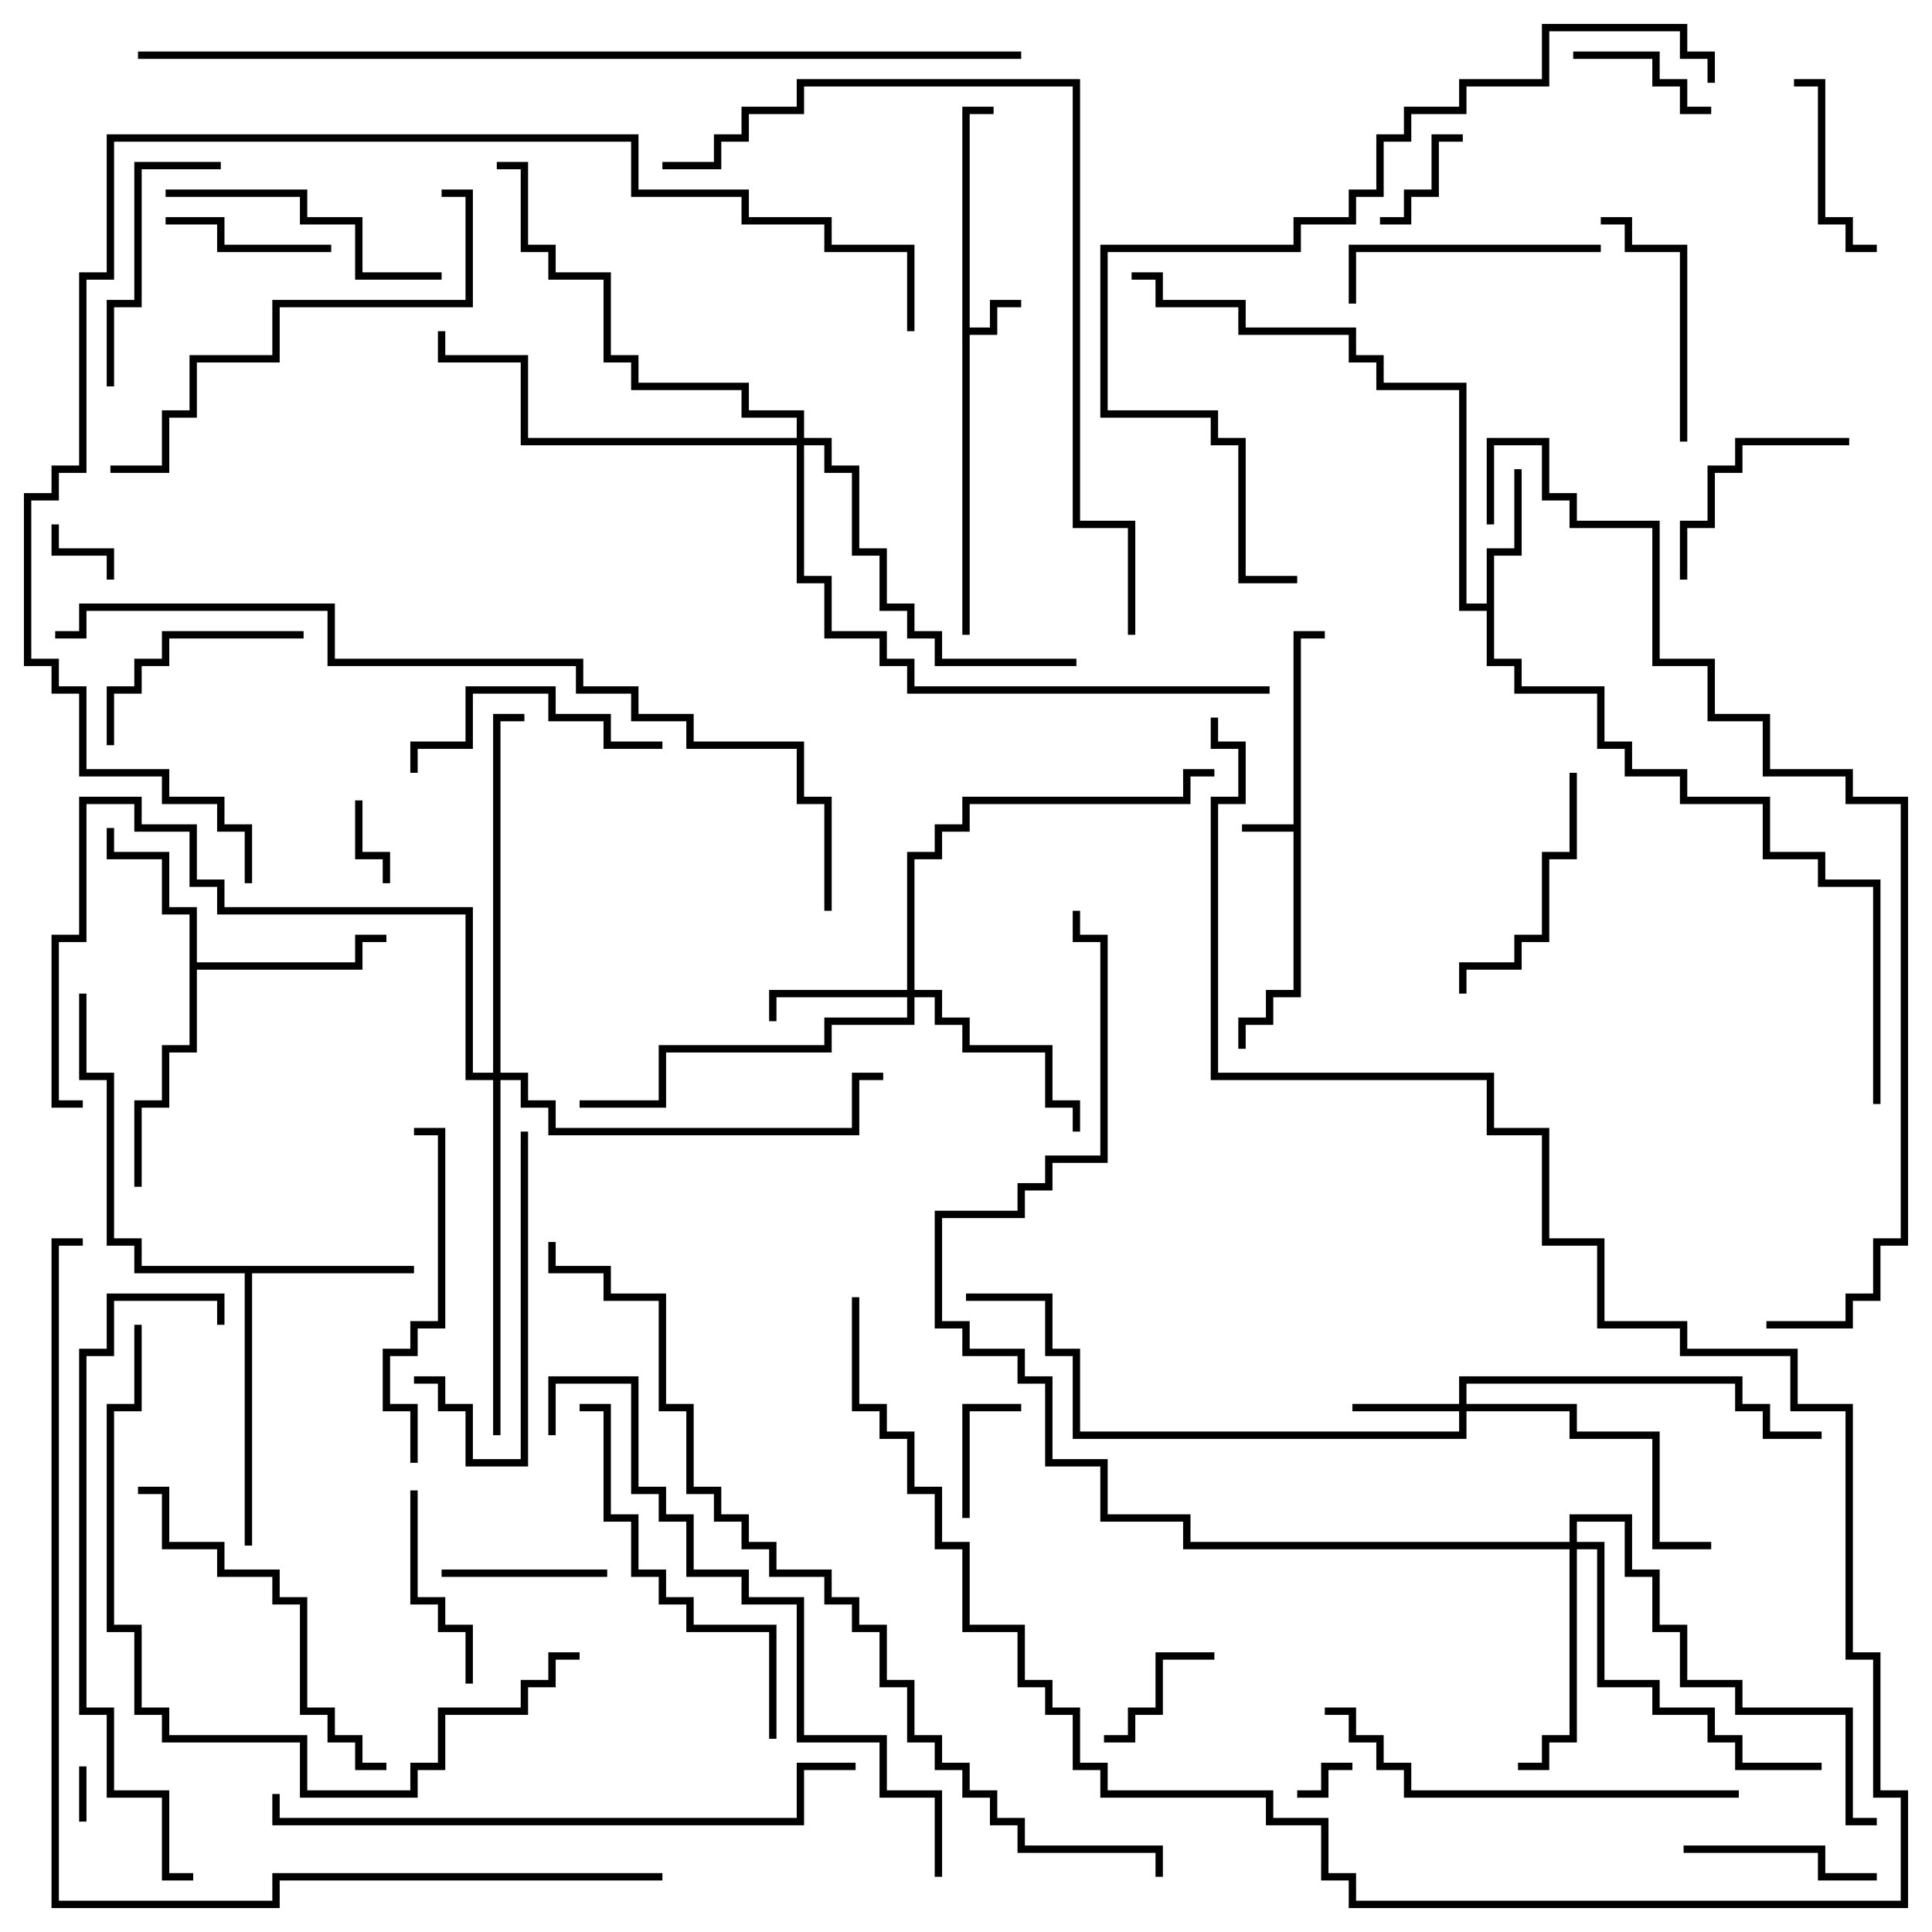 <svg version="1.1" width="105" height="105" xmlns="http://www.w3.org/2000/svg"><path d="M70.3,44.8L70.3,34.3L72,34.3L72,34.7L70.7,34.7L70.7,54.2L69.2,54.2L69.2,55.7L67.7,55.7L67.7,57L67.3,57L67.3,55.3L68.8,55.3L68.8,53.8L70.3,53.8L70.3,45.2L67.5,45.2L67.5,44.8z" stroke="none"/><path d="M52.3,5.8L54,5.8L54,6.2L52.7,6.2L52.7,17.8L53.8,17.8L53.8,16.3L55.5,16.3L55.5,16.7L54.2,16.7L54.2,18.2L52.7,18.2L52.7,34.5L52.3,34.5z" stroke="none"/><path d="M80.8,32.8L80.8,29.8L82.3,29.8L82.3,25.5L82.7,25.5L82.7,30.2L81.2,30.2L81.2,35.8L82.7,35.8L82.7,37.3L87.2,37.3L87.2,40.3L88.7,40.3L88.7,41.8L91.7,41.8L91.7,43.3L96.2,43.3L96.2,46.3L99.2,46.3L99.2,47.8L102.2,47.8L102.2,60L101.8,60L101.8,48.2L98.8,48.2L98.8,46.7L95.8,46.7L95.8,43.7L91.3,43.7L91.3,42.2L88.3,42.2L88.3,40.7L86.8,40.7L86.8,37.7L82.3,37.7L82.3,36.2L80.8,36.2L80.8,33.2L79.3,33.2L79.3,21.2L74.8,21.2L74.8,19.7L73.3,19.7L73.3,18.2L67.3,18.2L67.3,16.7L62.8,16.7L62.8,15.2L61.5,15.2L61.5,14.8L63.2,14.8L63.2,16.3L67.7,16.3L67.7,17.8L73.7,17.8L73.7,19.3L75.2,19.3L75.2,20.8L79.7,20.8L79.7,32.8z" stroke="none"/><path d="M10.3,49.7L8.8,49.7L8.8,46.7L5.8,46.7L5.8,45L6.2,45L6.2,46.3L9.2,46.3L9.2,49.3L10.7,49.3L10.7,52.3L19.3,52.3L19.3,50.8L21,50.8L21,51.2L19.7,51.2L19.7,52.7L10.7,52.7L10.7,57.2L9.2,57.2L9.2,60.2L7.7,60.2L7.7,64.5L7.3,64.5L7.3,59.8L8.8,59.8L8.8,56.8L10.3,56.8z" stroke="none"/><path d="M22.5,68.8L22.5,69.2L13.7,69.2L13.7,84L13.3,84L13.3,69.2L7.3,69.2L7.3,67.7L5.8,67.7L5.8,58.7L4.3,58.7L4.3,54L4.7,54L4.7,58.3L6.2,58.3L6.2,67.3L7.7,67.3L7.7,68.8z" stroke="none"/><path d="M79.3,76.3L79.3,74.8L94.7,74.8L94.7,76.3L96.2,76.3L96.2,77.8L99,77.8L99,78.2L95.8,78.2L95.8,76.7L94.3,76.7L94.3,75.2L79.7,75.2L79.7,76.3L85.7,76.3L85.7,77.8L90.2,77.8L90.2,83.8L93,83.8L93,84.2L89.8,84.2L89.8,78.2L85.3,78.2L85.3,76.7L79.7,76.7L79.7,78.2L58.3,78.2L58.3,73.7L56.8,73.7L56.8,70.7L52.5,70.7L52.5,70.3L57.2,70.3L57.2,73.3L58.7,73.3L58.7,77.8L79.3,77.8L79.3,76.7L73.5,76.7L73.5,76.3z" stroke="none"/><path d="M49.3,53.8L49.3,46.3L50.8,46.3L50.8,44.8L52.3,44.8L52.3,43.3L64.3,43.3L64.3,41.8L66,41.8L66,42.2L64.7,42.2L64.7,43.7L52.7,43.7L52.7,45.2L51.2,45.2L51.2,46.7L49.7,46.7L49.7,53.8L51.2,53.8L51.2,55.3L52.7,55.3L52.7,56.8L57.2,56.8L57.2,59.8L58.7,59.8L58.7,61.5L58.3,61.5L58.3,60.2L56.8,60.2L56.8,57.2L52.3,57.2L52.3,55.7L50.8,55.7L50.8,54.2L49.7,54.2L49.7,55.7L45.2,55.7L45.2,57.2L36.2,57.2L36.2,60.2L31.5,60.2L31.5,59.8L35.8,59.8L35.8,56.8L44.8,56.8L44.8,55.3L49.3,55.3L49.3,54.2L42.2,54.2L42.2,55.5L41.8,55.5L41.8,53.8z" stroke="none"/><path d="M85.3,83.8L85.3,82.3L88.7,82.3L88.7,85.3L90.2,85.3L90.2,88.3L91.7,88.3L91.7,91.3L94.7,91.3L94.7,92.8L100.7,92.8L100.7,98.8L102,98.8L102,99.2L100.3,99.2L100.3,93.2L94.3,93.2L94.3,91.7L91.3,91.7L91.3,88.7L89.8,88.7L89.8,85.7L88.3,85.7L88.3,82.7L85.7,82.7L85.7,83.8L87.2,83.8L87.2,91.3L90.2,91.3L90.2,92.8L93.2,92.8L93.2,94.3L94.7,94.3L94.7,95.8L99,95.8L99,96.2L94.3,96.2L94.3,94.7L92.8,94.7L92.8,93.2L89.8,93.2L89.8,91.7L86.8,91.7L86.8,84.2L85.7,84.2L85.7,94.7L84.2,94.7L84.2,96.2L82.5,96.2L82.5,95.8L83.8,95.8L83.8,94.3L85.3,94.3L85.3,84.2L64.3,84.2L64.3,82.7L59.8,82.7L59.8,79.7L56.8,79.7L56.8,75.2L55.3,75.2L55.3,73.7L52.3,73.7L52.3,72.2L50.8,72.2L50.8,65.8L55.3,65.8L55.3,64.3L56.8,64.3L56.8,62.8L59.8,62.8L59.8,51.2L58.3,51.2L58.3,49.5L58.7,49.5L58.7,50.8L60.2,50.8L60.2,63.2L57.2,63.2L57.2,64.7L55.7,64.7L55.7,66.2L51.2,66.2L51.2,71.8L52.7,71.8L52.7,73.3L55.7,73.3L55.7,74.8L57.2,74.8L57.2,79.3L60.2,79.3L60.2,82.3L64.7,82.3L64.7,83.8z" stroke="none"/><path d="M43.3,23.8L43.3,22.7L40.3,22.7L40.3,21.2L34.3,21.2L34.3,19.7L32.8,19.7L32.8,15.2L29.8,15.2L29.8,13.7L28.3,13.7L28.3,9.2L27,9.2L27,8.8L28.7,8.8L28.7,13.3L30.2,13.3L30.2,14.8L33.2,14.8L33.2,19.3L34.7,19.3L34.7,20.8L40.7,20.8L40.7,22.3L43.7,22.3L43.7,23.8L45.2,23.8L45.2,25.3L46.7,25.3L46.7,29.8L48.2,29.8L48.2,32.8L49.7,32.8L49.7,34.3L51.2,34.3L51.2,35.8L58.5,35.8L58.5,36.2L50.8,36.2L50.8,34.7L49.3,34.7L49.3,33.2L47.8,33.2L47.8,30.2L46.3,30.2L46.3,25.7L44.8,25.7L44.8,24.2L43.7,24.2L43.7,31.3L45.2,31.3L45.2,34.3L48.2,34.3L48.2,35.8L49.7,35.8L49.7,37.3L69,37.3L69,37.7L49.3,37.7L49.3,36.2L47.8,36.2L47.8,34.7L44.8,34.7L44.8,31.7L43.3,31.7L43.3,24.2L28.3,24.2L28.3,19.7L23.8,19.7L23.8,18L24.2,18L24.2,19.3L28.7,19.3L28.7,23.8z" stroke="none"/><path d="M26.8,58.3L26.8,38.8L28.5,38.8L28.5,39.2L27.2,39.2L27.2,58.3L28.7,58.3L28.7,59.8L30.2,59.8L30.2,61.3L46.3,61.3L46.3,58.3L48,58.3L48,58.7L46.7,58.7L46.7,61.7L29.8,61.7L29.8,60.2L28.3,60.2L28.3,58.7L27.2,58.7L27.2,78L26.8,78L26.8,58.7L25.3,58.7L25.3,49.7L11.8,49.7L11.8,48.2L10.3,48.2L10.3,45.2L7.3,45.2L7.3,43.7L4.7,43.7L4.7,51.2L3.2,51.2L3.2,59.8L4.5,59.8L4.5,60.2L2.8,60.2L2.8,50.8L4.3,50.8L4.3,43.3L7.7,43.3L7.7,44.8L10.7,44.8L10.7,47.8L12.2,47.8L12.2,49.3L25.7,49.3L25.7,58.3z" stroke="none"/><path d="M4.7,99L4.3,99L4.3,96L4.7,96z" stroke="none"/><path d="M70.5,97.7L70.5,97.3L71.8,97.3L71.8,95.8L73.5,95.8L73.5,96.2L72.2,96.2L72.2,97.7z" stroke="none"/><path d="M6.2,31.5L5.8,31.5L5.8,30.2L2.8,30.2L2.8,28.5L3.2,28.5L3.2,29.8L6.2,29.8z" stroke="none"/><path d="M19.3,43.5L19.7,43.5L19.7,46.3L21.2,46.3L21.2,48L20.8,48L20.8,46.7L19.3,46.7z" stroke="none"/><path d="M79.5,7.3L79.5,7.7L78.2,7.7L78.2,10.7L76.7,10.7L76.7,12.2L75,12.2L75,11.8L76.3,11.8L76.3,10.3L77.8,10.3L77.8,7.3z" stroke="none"/><path d="M52.7,82.5L52.3,82.5L52.3,76.3L55.5,76.3L55.5,76.7L52.7,76.7z" stroke="none"/><path d="M60,94.7L60,94.3L61.3,94.3L61.3,92.8L62.8,92.8L62.8,89.8L66,89.8L66,90.2L63.2,90.2L63.2,93.2L61.7,93.2L61.7,94.7z" stroke="none"/><path d="M85.5,3.2L85.5,2.8L90.2,2.8L90.2,4.3L91.7,4.3L91.7,5.8L93,5.8L93,6.2L91.3,6.2L91.3,4.7L89.8,4.7L89.8,3.2z" stroke="none"/><path d="M24,85.7L24,85.3L33,85.3L33,85.7z" stroke="none"/><path d="M18,13.3L18,13.7L11.8,13.7L11.8,12.2L9,12.2L9,11.8L12.2,11.8L12.2,13.3z" stroke="none"/><path d="M102,13.3L102,13.7L100.3,13.7L100.3,12.2L98.8,12.2L98.8,4.7L97.5,4.7L97.5,4.3L99.2,4.3L99.2,11.8L100.7,11.8L100.7,13.3z" stroke="none"/><path d="M91.5,100.7L91.5,100.3L99.2,100.3L99.2,101.8L102,101.8L102,102.2L98.8,102.2L98.8,100.7z" stroke="none"/><path d="M22.3,81L22.7,81L22.7,86.8L24.2,86.8L24.2,88.3L25.7,88.3L25.7,91.5L25.3,91.5L25.3,88.7L23.8,88.7L23.8,87.2L22.3,87.2z" stroke="none"/><path d="M100.5,23.8L100.5,24.2L94.7,24.2L94.7,25.7L93.2,25.7L93.2,28.7L91.7,28.7L91.7,31.5L91.3,31.5L91.3,28.3L92.8,28.3L92.8,25.3L94.3,25.3L94.3,23.8z" stroke="none"/><path d="M16.5,34.3L16.5,34.7L9.2,34.7L9.2,36.2L7.7,36.2L7.7,37.7L6.2,37.7L6.2,40.5L5.8,40.5L5.8,37.3L7.3,37.3L7.3,35.8L8.8,35.8L8.8,34.3z" stroke="none"/><path d="M91.7,24L91.3,24L91.3,13.7L88.3,13.7L88.3,12.2L87,12.2L87,11.8L88.7,11.8L88.7,13.3L91.7,13.3z" stroke="none"/><path d="M12,8.8L12,9.2L7.7,9.2L7.7,16.7L6.2,16.7L6.2,21L5.8,21L5.8,16.3L7.3,16.3L7.3,8.8z" stroke="none"/><path d="M85.3,42L85.7,42L85.7,46.7L84.2,46.7L84.2,51.2L82.7,51.2L82.7,52.7L79.7,52.7L79.7,54L79.3,54L79.3,52.3L82.3,52.3L82.3,50.8L83.8,50.8L83.8,46.3L85.3,46.3z" stroke="none"/><path d="M36,40.3L36,40.7L32.8,40.7L32.8,39.2L29.8,39.2L29.8,37.7L25.7,37.7L25.7,40.7L22.7,40.7L22.7,42L22.3,42L22.3,40.3L25.3,40.3L25.3,37.3L30.2,37.3L30.2,38.8L33.2,38.8L33.2,40.3z" stroke="none"/><path d="M87,13.3L87,13.7L73.7,13.7L73.7,16.5L73.3,16.5L73.3,13.3z" stroke="none"/><path d="M22.5,75.2L22.5,74.8L24.2,74.8L24.2,76.3L25.7,76.3L25.7,79.3L28.3,79.3L28.3,61.5L28.7,61.5L28.7,79.7L25.3,79.7L25.3,76.7L23.8,76.7L23.8,75.2z" stroke="none"/><path d="M9,10.7L9,10.3L16.7,10.3L16.7,11.8L19.7,11.8L19.7,14.8L24,14.8L24,15.2L19.3,15.2L19.3,12.2L16.3,12.2L16.3,10.7z" stroke="none"/><path d="M22.7,79.5L22.3,79.5L22.3,76.7L20.8,76.7L20.8,73.3L22.3,73.3L22.3,71.8L23.8,71.8L23.8,61.7L22.5,61.7L22.5,61.3L24.2,61.3L24.2,72.2L22.7,72.2L22.7,73.7L21.2,73.7L21.2,76.3L22.7,76.3z" stroke="none"/><path d="M7.5,81.2L7.5,80.8L9.2,80.8L9.2,83.8L12.2,83.8L12.2,85.3L15.2,85.3L15.2,86.8L16.7,86.8L16.7,92.8L18.2,92.8L18.2,94.3L19.7,94.3L19.7,95.8L21,95.8L21,96.2L19.3,96.2L19.3,94.7L17.8,94.7L17.8,93.2L16.3,93.2L16.3,87.2L14.8,87.2L14.8,85.7L11.8,85.7L11.8,84.2L8.8,84.2L8.8,81.2z" stroke="none"/><path d="M42.2,94.5L41.8,94.5L41.8,88.7L37.3,88.7L37.3,87.2L35.8,87.2L35.8,85.7L34.3,85.7L34.3,82.7L32.8,82.7L32.8,76.7L31.5,76.7L31.5,76.3L33.2,76.3L33.2,82.3L34.7,82.3L34.7,85.3L36.2,85.3L36.2,86.8L37.7,86.8L37.7,88.3L42.2,88.3z" stroke="none"/><path d="M94.5,97.3L94.5,97.7L76.3,97.7L76.3,96.2L74.8,96.2L74.8,94.7L73.3,94.7L73.3,93.2L72,93.2L72,92.8L73.7,92.8L73.7,94.3L75.2,94.3L75.2,95.8L76.7,95.8L76.7,97.3z" stroke="none"/><path d="M24,10.7L24,10.3L25.7,10.3L25.7,16.7L15.2,16.7L15.2,19.7L10.7,19.7L10.7,22.7L9.2,22.7L9.2,25.7L6,25.7L6,25.3L8.8,25.3L8.8,22.3L10.3,22.3L10.3,19.3L14.8,19.3L14.8,16.3L25.3,16.3L25.3,10.7z" stroke="none"/><path d="M7.3,72L7.7,72L7.7,76.7L6.2,76.7L6.2,88.3L7.7,88.3L7.7,92.8L9.2,92.8L9.2,94.3L16.7,94.3L16.7,97.3L22.3,97.3L22.3,95.8L23.8,95.8L23.8,92.8L28.3,92.8L28.3,91.3L29.8,91.3L29.8,89.8L31.5,89.8L31.5,90.2L30.2,90.2L30.2,91.7L28.7,91.7L28.7,93.2L24.2,93.2L24.2,96.2L22.7,96.2L22.7,97.7L16.3,97.7L16.3,94.7L8.8,94.7L8.8,93.2L7.3,93.2L7.3,88.7L5.8,88.7L5.8,76.3L7.3,76.3z" stroke="none"/><path d="M12.2,72L11.8,72L11.8,70.7L6.2,70.7L6.2,73.7L4.7,73.7L4.7,92.8L6.2,92.8L6.2,97.3L9.2,97.3L9.2,101.8L10.5,101.8L10.5,102.2L8.8,102.2L8.8,97.7L5.8,97.7L5.8,93.2L4.3,93.2L4.3,73.3L5.8,73.3L5.8,70.3L12.2,70.3z" stroke="none"/><path d="M14.8,97.5L15.2,97.5L15.2,98.8L43.3,98.8L43.3,95.8L46.5,95.8L46.5,96.2L43.7,96.2L43.7,99.2L14.8,99.2z" stroke="none"/><path d="M30.2,78L29.8,78L29.8,74.8L34.7,74.8L34.7,80.8L36.2,80.8L36.2,82.3L37.7,82.3L37.7,85.3L40.7,85.3L40.7,86.8L43.7,86.8L43.7,94.3L48.2,94.3L48.2,97.3L51.2,97.3L51.2,102L50.8,102L50.8,97.7L47.8,97.7L47.8,94.7L43.3,94.7L43.3,87.2L40.3,87.2L40.3,85.7L37.3,85.7L37.3,82.7L35.8,82.7L35.8,81.2L34.3,81.2L34.3,75.2L30.2,75.2z" stroke="none"/><path d="M70.5,31.3L70.5,31.7L67.3,31.7L67.3,24.2L65.8,24.2L65.8,22.7L59.8,22.7L59.8,13.3L70.3,13.3L70.3,11.8L73.3,11.8L73.3,10.3L74.8,10.3L74.8,7.3L76.3,7.3L76.3,5.8L79.3,5.8L79.3,4.3L83.8,4.3L83.8,1.3L91.7,1.3L91.7,2.8L93.2,2.8L93.2,4.5L92.8,4.5L92.8,3.2L91.3,3.2L91.3,1.7L84.2,1.7L84.2,4.7L79.7,4.7L79.7,6.2L76.7,6.2L76.7,7.7L75.2,7.7L75.2,10.7L73.7,10.7L73.7,12.2L70.7,12.2L70.7,13.7L60.2,13.7L60.2,22.3L66.2,22.3L66.2,23.8L67.7,23.8L67.7,31.3z" stroke="none"/><path d="M61.7,34.5L61.3,34.5L61.3,28.7L58.3,28.7L58.3,4.7L43.7,4.7L43.7,6.2L40.7,6.2L40.7,7.7L39.2,7.7L39.2,9.2L36,9.2L36,8.8L38.8,8.8L38.8,7.3L40.3,7.3L40.3,5.8L43.3,5.8L43.3,4.3L58.7,4.3L58.7,28.3L61.7,28.3z" stroke="none"/><path d="M65.8,39L66.2,39L66.2,40.3L67.7,40.3L67.7,43.7L66.2,43.7L66.2,58.3L81.2,58.3L81.2,61.3L84.2,61.3L84.2,67.3L87.2,67.3L87.2,71.8L91.7,71.8L91.7,73.3L97.7,73.3L97.7,76.3L100.7,76.3L100.7,89.8L102.2,89.8L102.2,97.3L103.7,97.3L103.7,103.7L73.3,103.7L73.3,102.2L71.8,102.2L71.8,99.2L68.8,99.2L68.8,97.7L59.8,97.7L59.8,96.2L58.3,96.2L58.3,93.2L56.8,93.2L56.8,91.7L55.3,91.7L55.3,88.7L52.3,88.7L52.3,84.2L50.8,84.2L50.8,81.2L49.3,81.2L49.3,78.2L47.8,78.2L47.8,76.7L46.3,76.7L46.3,70.5L46.7,70.5L46.7,76.3L48.2,76.3L48.2,77.8L49.7,77.8L49.7,80.8L51.2,80.8L51.2,83.8L52.7,83.8L52.7,88.3L55.7,88.3L55.7,91.3L57.2,91.3L57.2,92.8L58.7,92.8L58.7,95.8L60.2,95.8L60.2,97.3L69.2,97.3L69.2,98.8L72.2,98.8L72.2,101.8L73.7,101.8L73.7,103.3L103.3,103.3L103.3,97.7L101.8,97.7L101.8,90.2L100.3,90.2L100.3,76.7L97.3,76.7L97.3,73.7L91.3,73.7L91.3,72.2L86.8,72.2L86.8,67.7L83.8,67.7L83.8,61.7L80.8,61.7L80.8,58.7L65.8,58.7L65.8,43.3L67.3,43.3L67.3,40.7L65.8,40.7z" stroke="none"/><path d="M45.2,49.5L44.8,49.5L44.8,43.7L43.3,43.7L43.3,40.7L37.3,40.7L37.3,39.2L34.3,39.2L34.3,37.7L31.3,37.7L31.3,36.2L17.8,36.2L17.8,33.2L4.7,33.2L4.7,34.7L3,34.7L3,34.3L4.3,34.3L4.3,32.8L18.2,32.8L18.2,35.8L31.7,35.8L31.7,37.3L34.7,37.3L34.7,38.8L37.7,38.8L37.7,40.3L43.7,40.3L43.7,43.3L45.2,43.3z" stroke="none"/><path d="M96,72.2L96,71.8L100.3,71.8L100.3,70.3L101.8,70.3L101.8,67.3L103.3,67.3L103.3,43.7L100.3,43.7L100.3,42.2L95.8,42.2L95.8,39.2L92.8,39.2L92.8,36.2L89.8,36.2L89.8,28.7L85.3,28.7L85.3,27.2L83.8,27.2L83.8,24.2L81.2,24.2L81.2,28.5L80.8,28.5L80.8,23.8L84.2,23.8L84.2,26.8L85.7,26.8L85.7,28.3L90.2,28.3L90.2,35.8L93.2,35.8L93.2,38.8L96.2,38.8L96.2,41.8L100.7,41.8L100.7,43.3L103.7,43.3L103.7,67.7L102.2,67.7L102.2,70.7L100.7,70.7L100.7,72.2z" stroke="none"/><path d="M36,101.8L36,102.2L15.2,102.2L15.2,103.7L2.8,103.7L2.8,67.3L4.5,67.3L4.5,67.7L3.2,67.7L3.2,103.3L14.8,103.3L14.8,101.8z" stroke="none"/><path d="M49.7,18L49.3,18L49.3,13.7L44.8,13.7L44.8,12.2L40.3,12.2L40.3,10.7L34.3,10.7L34.3,7.7L6.2,7.7L6.2,15.2L4.7,15.2L4.7,25.7L3.2,25.7L3.2,27.2L1.7,27.2L1.7,35.8L3.2,35.8L3.2,37.3L4.7,37.3L4.7,41.8L9.2,41.8L9.2,43.3L12.2,43.3L12.2,44.8L13.7,44.8L13.7,48L13.3,48L13.3,45.2L11.8,45.2L11.8,43.7L8.8,43.7L8.8,42.2L4.3,42.2L4.3,37.7L2.8,37.7L2.8,36.2L1.3,36.2L1.3,26.8L2.8,26.8L2.8,25.3L4.3,25.3L4.3,14.8L5.8,14.8L5.8,7.3L34.7,7.3L34.7,10.3L40.7,10.3L40.7,11.8L45.2,11.8L45.2,13.3L49.7,13.3z" stroke="none"/><path d="M29.8,67.5L30.2,67.5L30.2,68.8L33.2,68.8L33.2,70.3L36.2,70.3L36.2,76.3L37.7,76.3L37.7,80.8L39.2,80.8L39.2,82.3L40.7,82.3L40.7,83.8L42.2,83.8L42.2,85.3L45.2,85.3L45.2,86.8L46.7,86.8L46.7,88.3L48.2,88.3L48.2,91.3L49.7,91.3L49.7,94.3L51.2,94.3L51.2,95.8L52.7,95.8L52.7,97.3L54.2,97.3L54.2,98.8L55.7,98.8L55.7,100.3L63.2,100.3L63.2,102L62.8,102L62.8,100.7L55.3,100.7L55.3,99.2L53.8,99.2L53.8,97.7L52.3,97.7L52.3,96.2L50.8,96.2L50.8,94.7L49.3,94.7L49.3,91.7L47.8,91.7L47.8,88.7L46.3,88.7L46.3,87.2L44.8,87.2L44.8,85.7L41.8,85.7L41.8,84.2L40.3,84.2L40.3,82.7L38.8,82.7L38.8,81.2L37.3,81.2L37.3,76.7L35.8,76.7L35.8,70.7L32.8,70.7L32.8,69.2L29.8,69.2z" stroke="none"/><path d="M7.5,3.2L7.5,2.8L55.5,2.8L55.5,3.2z" stroke="none"/></svg>
